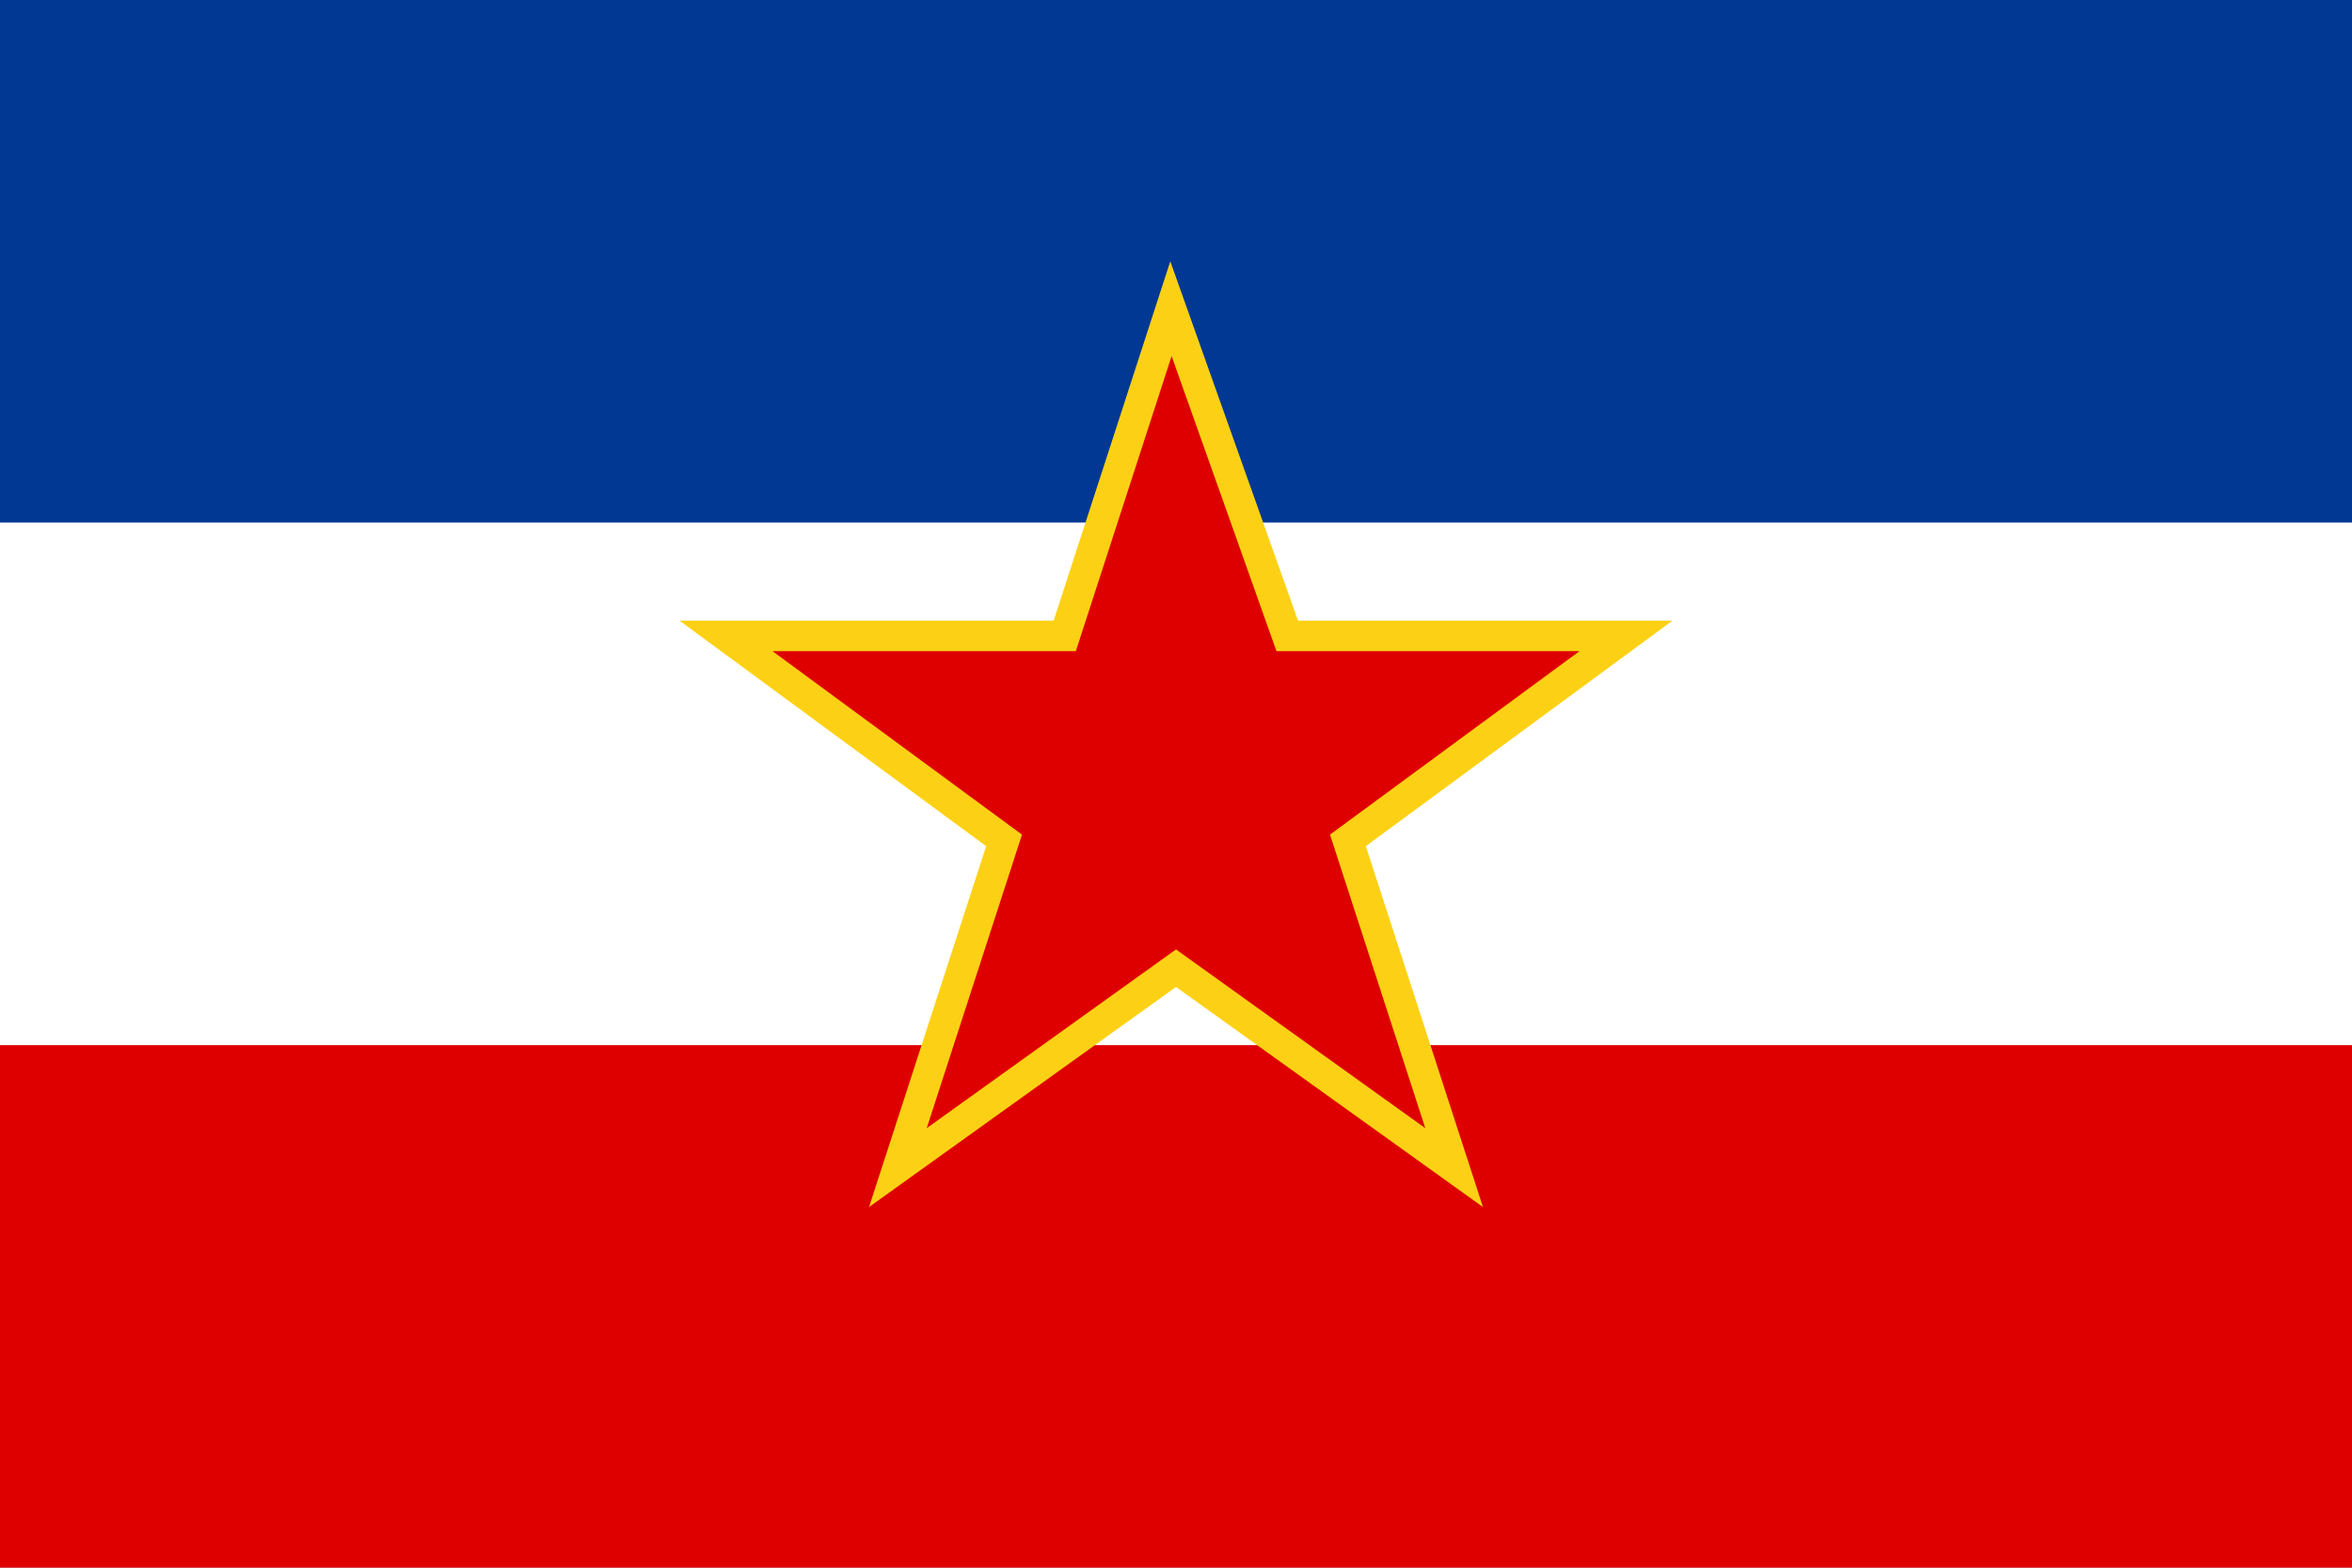 <svg xmlns="http://www.w3.org/2000/svg" width="900" height="600"><path fill="#003893" d="M0 0h900v600H0z"/><path fill="#fff" d="M0 200h900v400H0z"/><g fill="#de0000"><path d="M0 400h900v200H0z"/><path d="M448.066 118.14l-40.634 125.23h-129.64l106.42 78.27-40.633 125.232L450 370.56l106.422 76.313-40.634-125.232 106.42-78.27H492.57z" stroke="#fcd115" stroke-width="11.675"/></g></svg>
